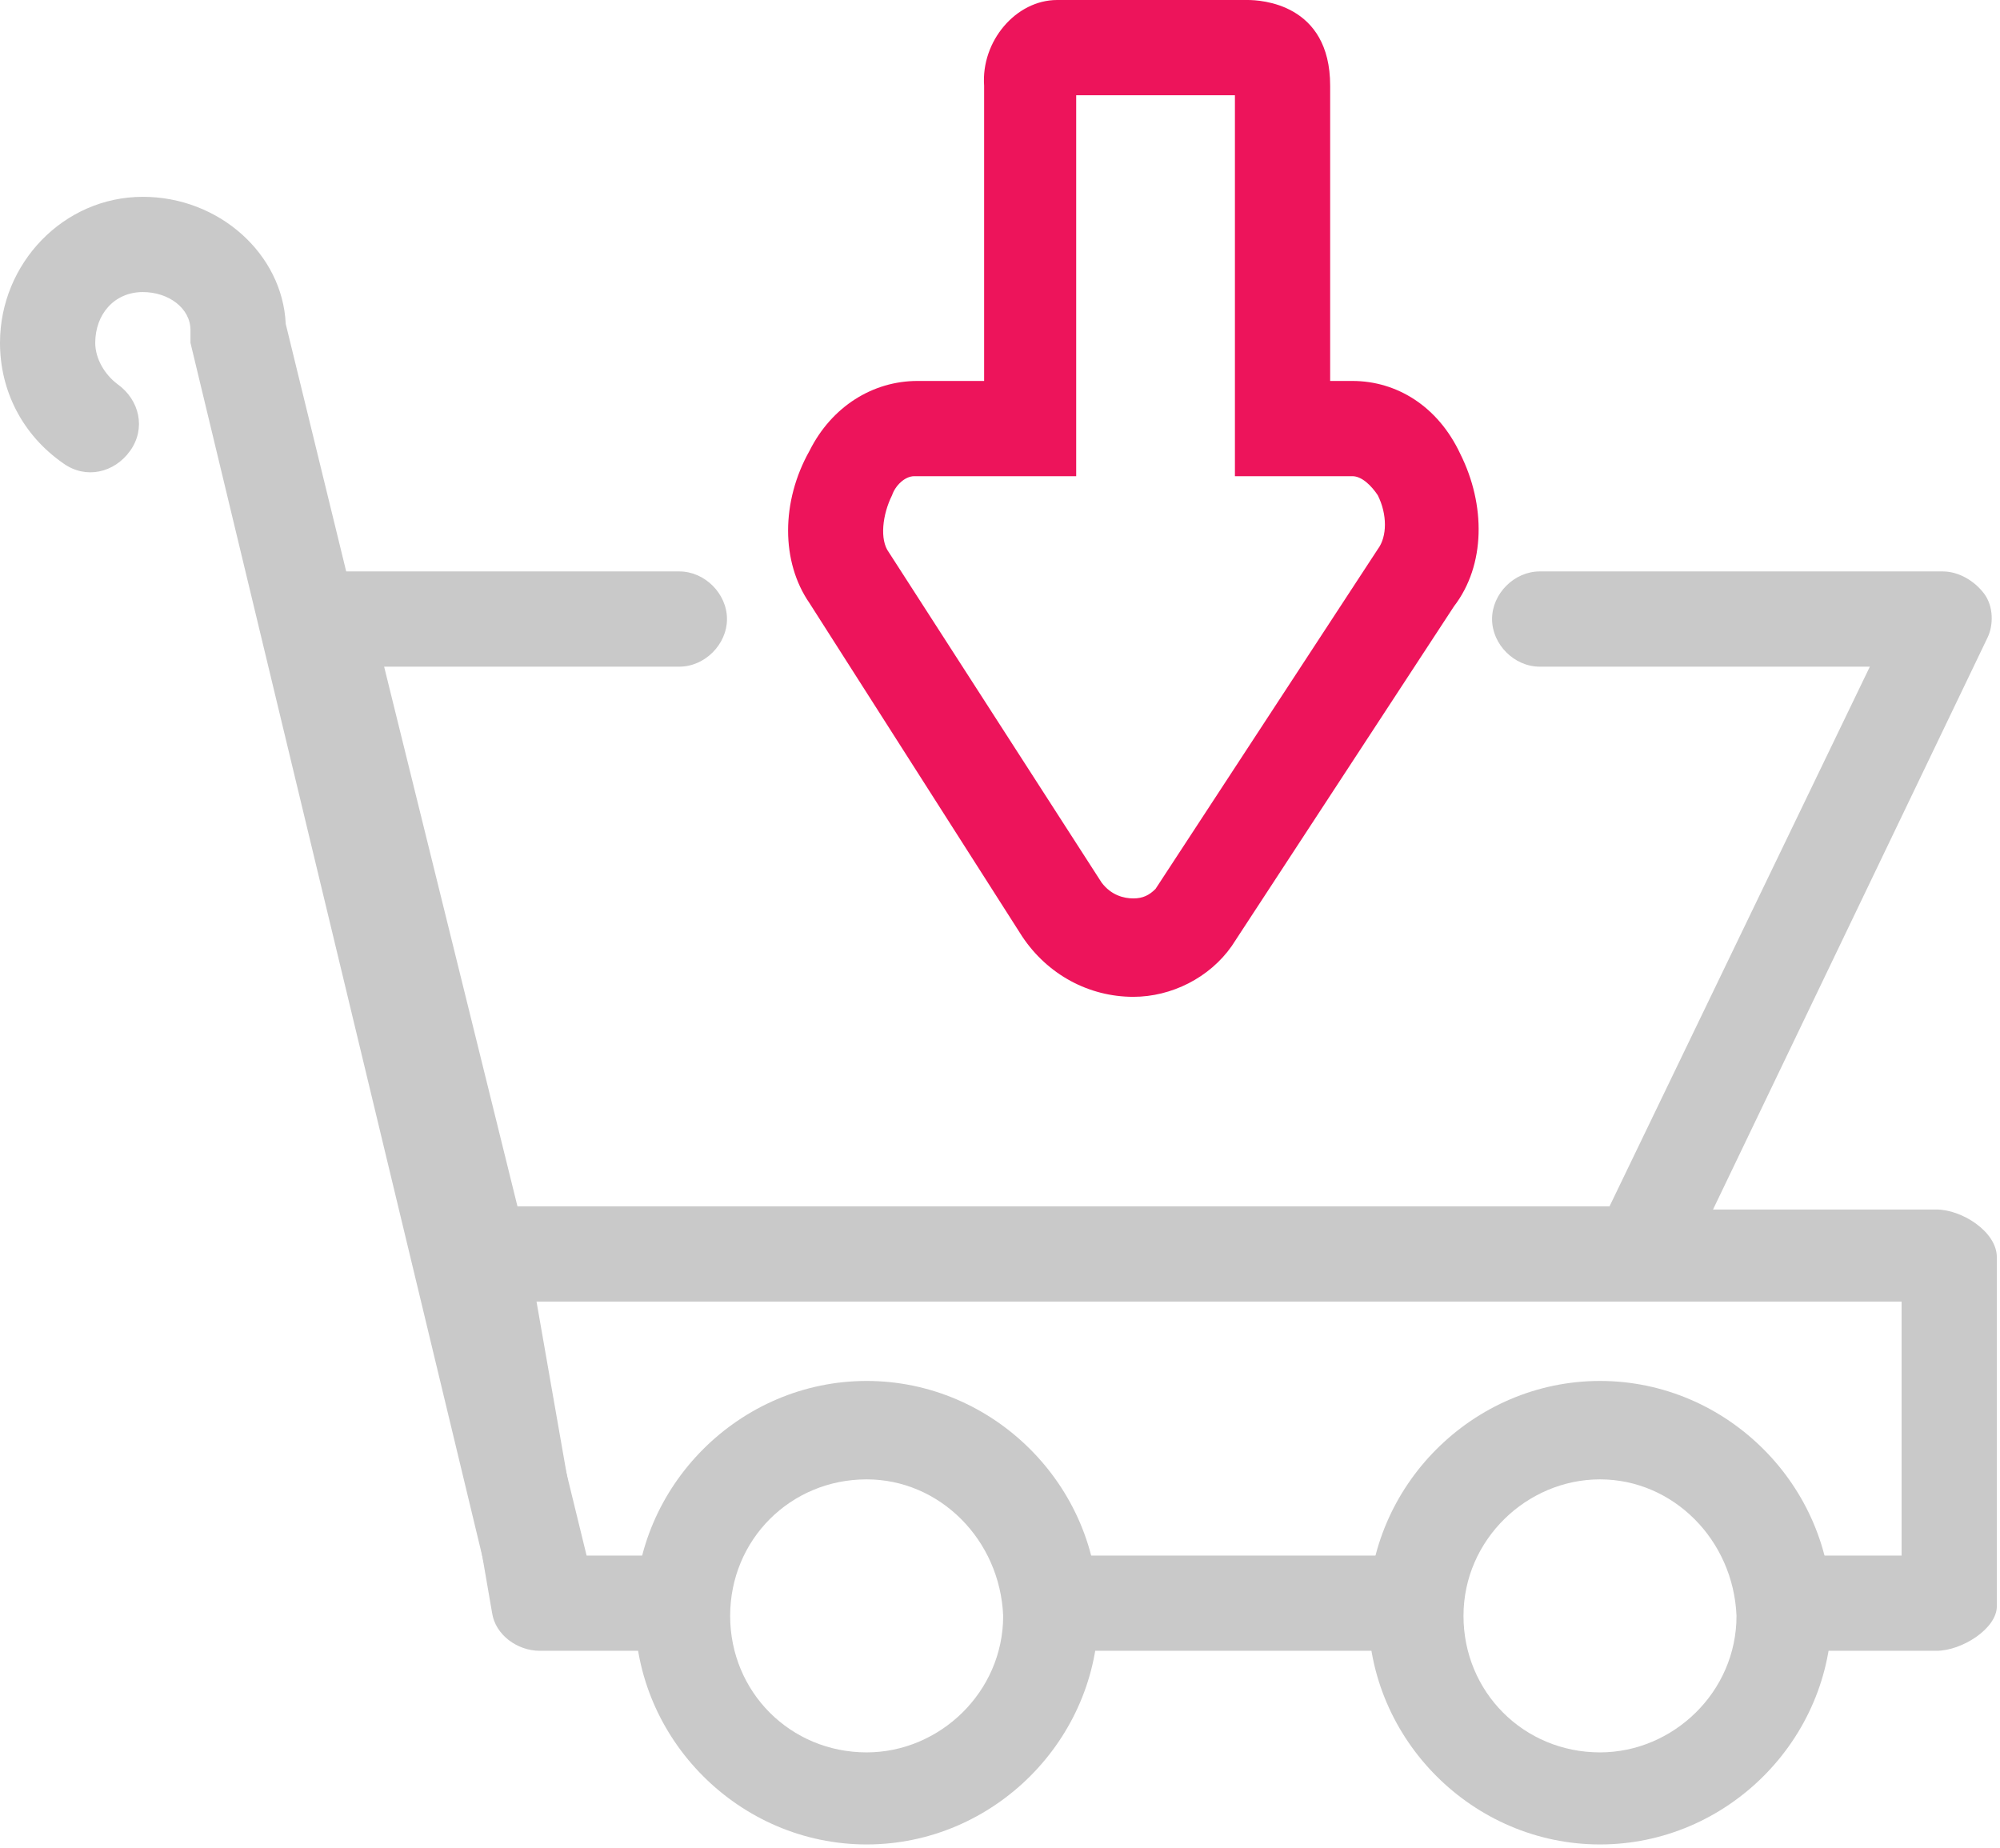 <?xml version="1.0" encoding="utf-8"?>
<!-- Generator: Adobe Illustrator 22.0.1, SVG Export Plug-In . SVG Version: 6.00 Build 0)  -->
<svg version="1.1" id="Isolation_Mode" xmlns="http://www.w3.org/2000/svg" xmlns:xlink="http://www.w3.org/1999/xlink" x="0px"
	 y="0px" viewBox="0 0 63 58.2" style="enable-background:new 0 0 63 58.2;" xml:space="preserve">
<style type="text/css">
	.st0{fill:#C9C9C9;}
	.st1{fill:#ED145B;}
</style>
<path class="st0" d="M51.6,41H15.1c-0.7,0-1.3-0.5-1.5-1.1l-4.9-20c-0.1-0.4,0-0.9,0.3-1.3c0.3-0.4,0.7-0.6,1.2-0.6h11.2
	c0.8,0,1.5,0.7,1.5,1.5c0,0.8-0.7,1.5-1.5,1.5h-9.3l4.2,17h34.4l8.2-17H48.5c-0.8,0-1.5-0.7-1.5-1.5c0-0.8,0.7-1.5,1.5-1.5h12.7
	c0.5,0,1,0.3,1.3,0.7c0.3,0.4,0.3,1,0.1,1.4l-9.6,20C52.7,40.7,52.2,41,51.6,41"/>
<path class="st0" d="M61,52h-3.5c-0.8,0-1.5-0.7-1.5-1.5c0-0.8,0.7-1.5,1.5-1.5h2.4v-8h-43l1.4,8h2.2c0.8,0,1.5,0.7,1.5,1.5
	c0,0.8-0.7,1.5-1.5,1.5H17c-0.7,0-1.4-0.5-1.5-1.2l-1.9-11c-0.1-0.4,0-0.9,0.3-1.2c0.3-0.3,0.7-0.5,1.1-0.5H61
	c0.8,0,1.9,0.7,1.9,1.5v11C62.9,51.3,61.8,52,61,52"/>
<path class="st0" d="M43.5,52h-10c-0.8,0-1.5-0.7-1.5-1.5c0-0.8,0.7-1.5,1.5-1.5h10c0.8,0,1.5,0.7,1.5,1.5C45,51.3,44.3,52,43.5,52"
	/>
<path class="st0" d="M50.4,58.1c-4,0-7.3-3.3-7.3-7.3s3.3-7.3,7.3-7.3c4,0,7.3,3.3,7.3,7.3S54.4,58.1,50.4,58.1 M50.4,46.6
	c-2.3,0-4.3,1.9-4.3,4.3c0,2.4,1.9,4.3,4.3,4.3c2.3,0,4.3-1.9,4.3-4.3C54.6,48.5,52.7,46.6,50.4,46.6"/>
<path class="st0" d="M27.3,58.1c-4,0-7.3-3.3-7.3-7.3s3.3-7.3,7.3-7.3s7.3,3.3,7.3,7.3S31.3,58.1,27.3,58.1 M27.3,46.6
	c-2.4,0-4.3,1.9-4.3,4.3c0,2.4,1.9,4.3,4.3,4.3c2.3,0,4.3-1.9,4.3-4.3C31.5,48.5,29.6,46.6,27.3,46.6"/>
<path class="st0" d="M17,51.4c-0.7,0-1.3-0.5-1.5-1.1L6,10.8c0-0.1,0-0.2,0-0.4c0-0.7-0.7-1.2-1.5-1.2C3.6,9.2,3,9.9,3,10.8
	c0,0.5,0.3,1,0.7,1.3c0.7,0.5,0.9,1.4,0.4,2.1c-0.5,0.7-1.4,0.9-2.1,0.4C0.7,13.7,0,12.3,0,10.8c0-2.5,2-4.6,4.5-4.6
	c2.4,0,4.4,1.8,4.5,4l9.6,39.3c0.2,0.8-0.3,1.6-1.1,1.8C17.3,51.4,17.2,51.4,17,51.4"/>
<path class="st1" d="M35.7,31.4L35.7,31.4c-1.4,0-2.7-0.7-3.5-1.9L25.5,19c-0.9-1.3-0.9-3.2,0-4.8c0.7-1.4,2-2.2,3.4-2.2h2.1V2.7
	C30.9,1.3,32,0,33.3,0h6c0.4,0,2.6,0.1,2.6,2.7V12h0.7c1.4,0,2.7,0.8,3.4,2.3c0.8,1.6,0.8,3.5-0.2,4.8l-7,10.7
	C38.1,30.8,36.9,31.4,35.7,31.4 M28.8,15c-0.3,0-0.6,0.3-0.7,0.6c-0.3,0.6-0.4,1.4-0.1,1.8l6.7,10.4c0.3,0.4,0.7,0.5,1,0.5
	c0.3,0,0.5-0.1,0.7-0.3l7-10.7c0.3-0.4,0.3-1.1,0-1.7c-0.2-0.3-0.5-0.6-0.8-0.6h-3.7V3h-5.4c0,0,0.4,0,0.4,0v12H28.8z"/>
</svg>
